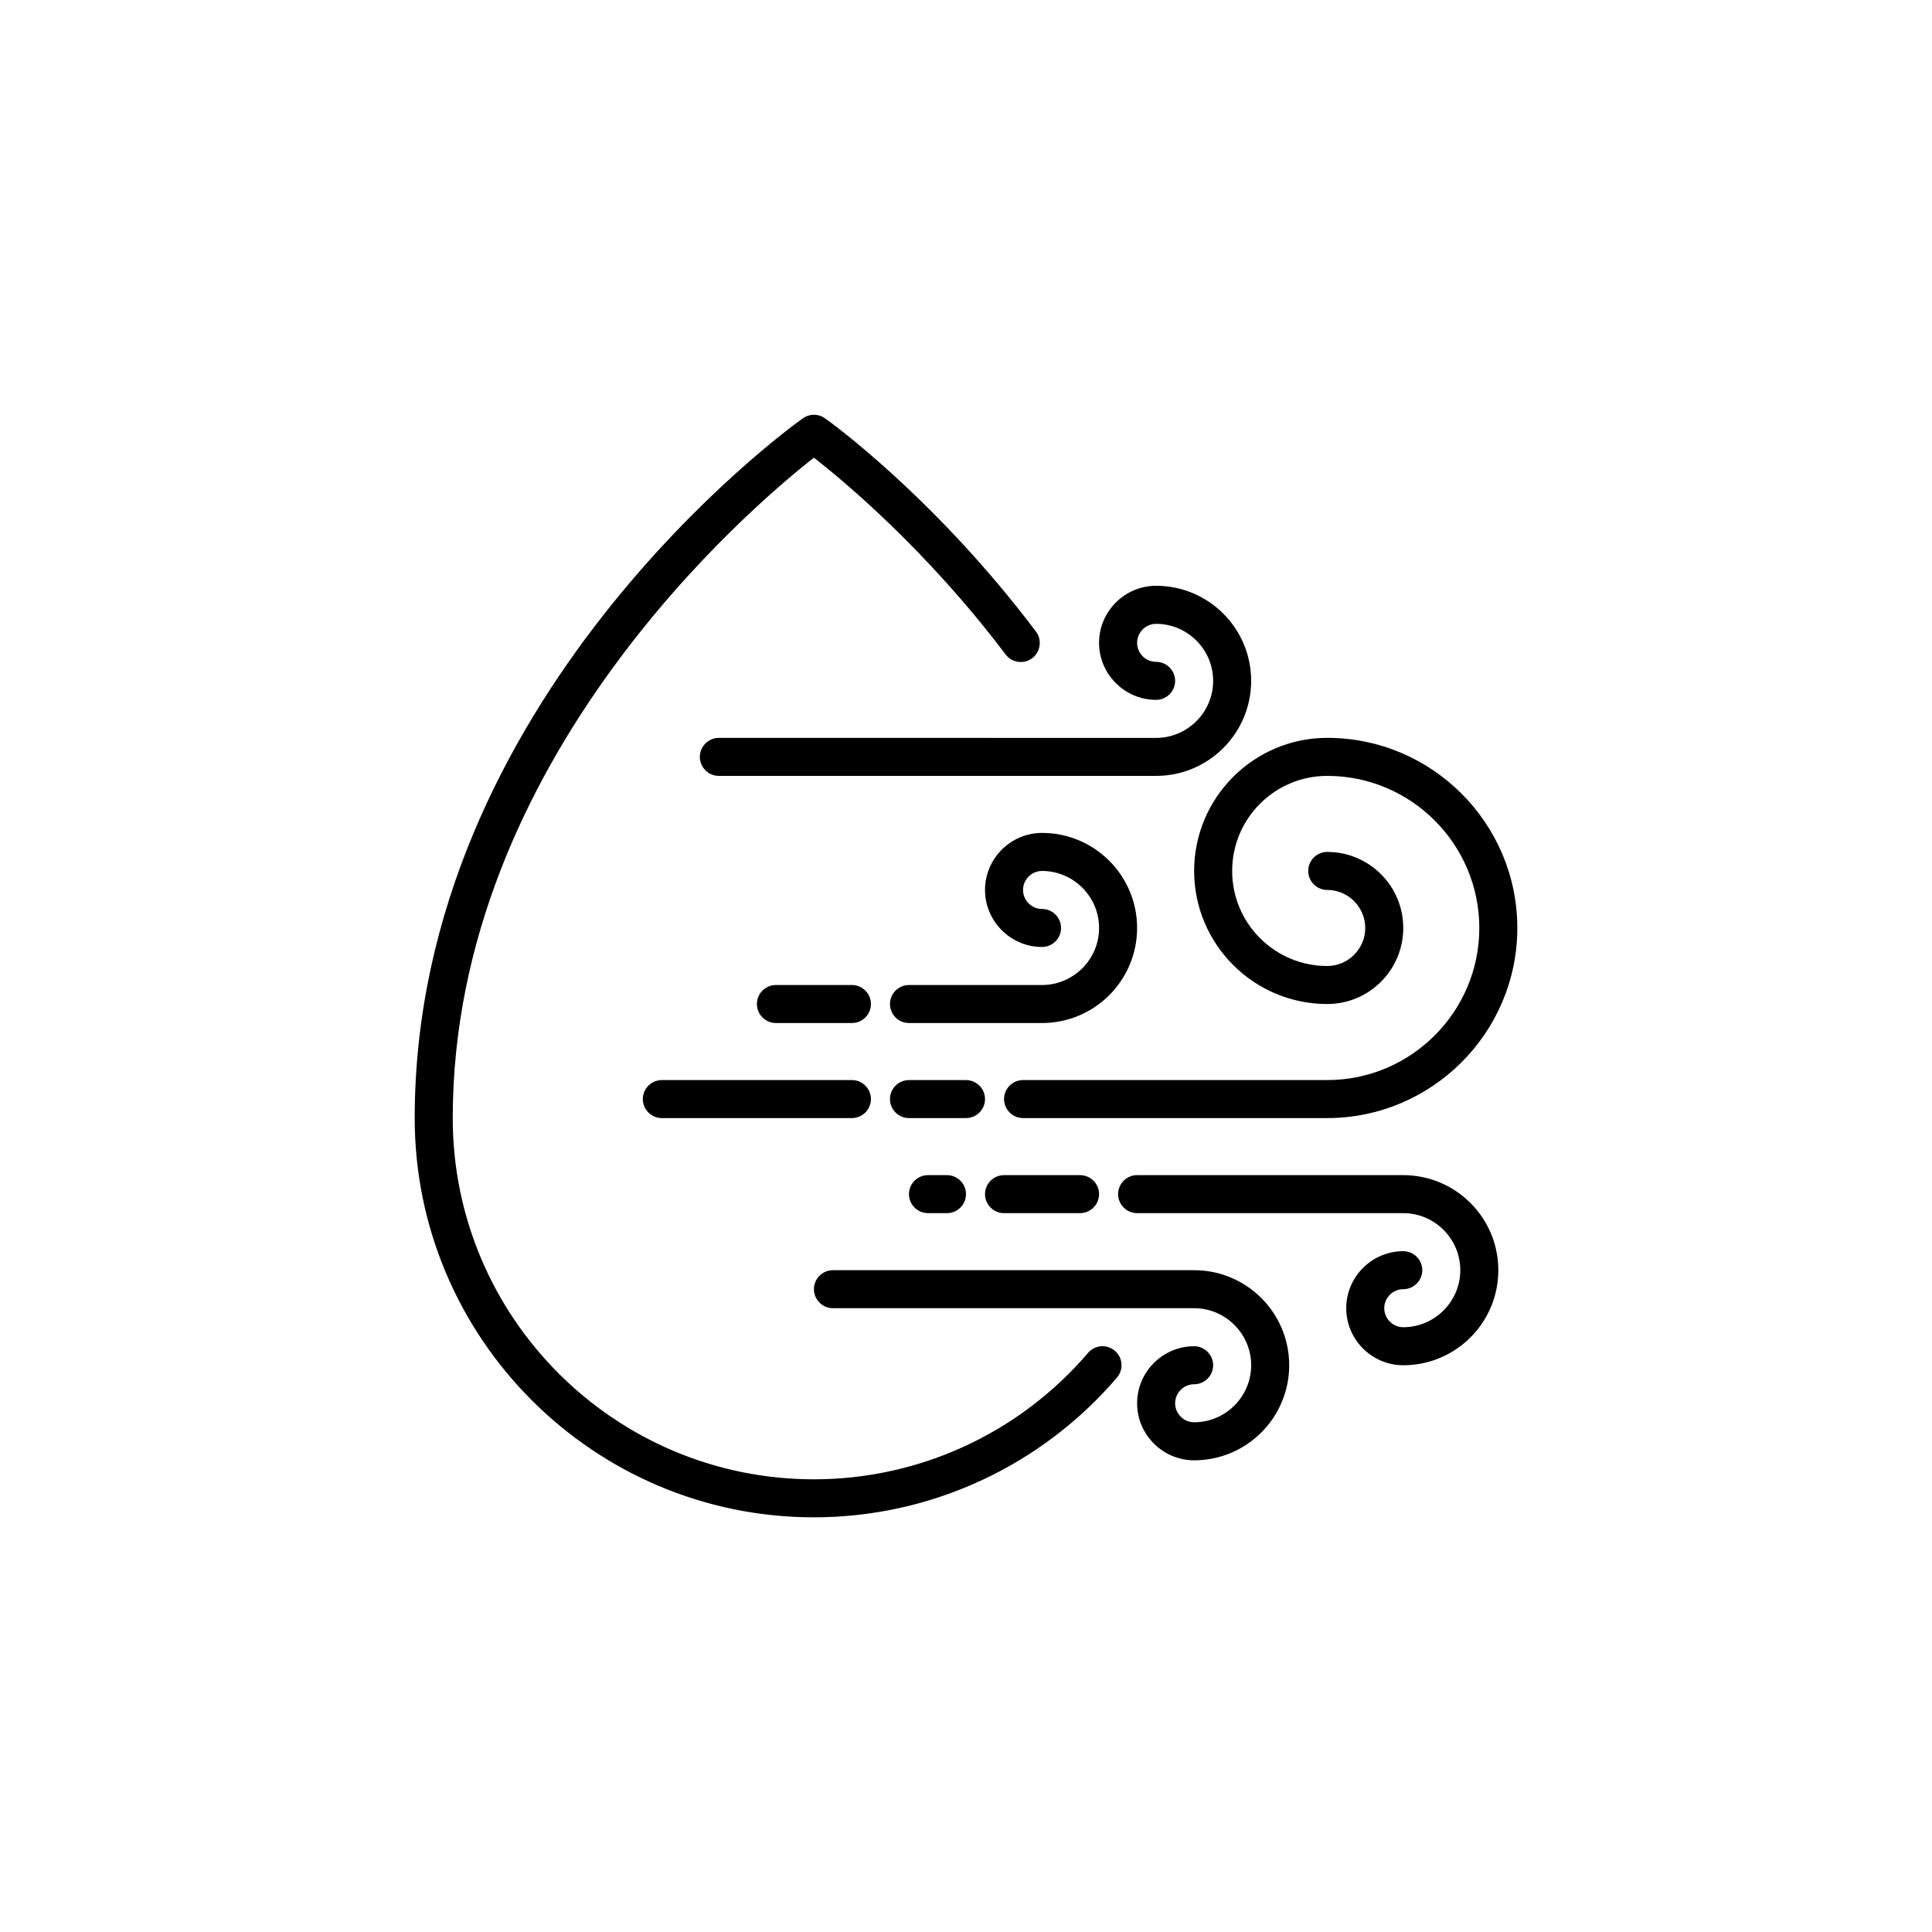 <?xml version="1.0" encoding="UTF-8"?>
<svg width="752pt" height="752pt" version="1.1" viewBox="0 0 752 752" xmlns="http://www.w3.org/2000/svg">
 <g>
  <path d="m423.51 526.59c-26.789 31.301-65.711 49.207-106.7 49.207-77.551 0-140.59-63.047-140.59-140.59 0-139.63 116.54-238.27 140.59-257.07 11.469 8.953 43.953 35.961 74.59 76.586 2.441 3.258 7.106 3.922 10.359 1.48 3.258-2.441 3.922-7.106 1.48-10.359-39.293-52.168-80.363-81.84-82.141-83.023-2.59-1.852-5.992-1.852-8.582 0-6.215 4.367-151.1 109.81-151.1 272.38 0 85.688 69.707 155.39 155.39 155.39 45.359 0 88.352-19.832 117.95-54.387 2.664-3.109 2.293-7.769-0.812-10.434-3.113-2.664-7.773-2.297-10.438 0.812z"/>
  <path d="m450 272.41c4.07 0 7.398-3.328 7.398-7.398 0-4.07-3.328-7.398-7.398-7.398s-7.398-3.328-7.398-7.398c0-4.07 3.328-7.398 7.398-7.398 12.211 0 22.199 9.988 22.199 22.199 0 12.211-9.988 22.199-22.199 22.199l-170.2-0.008c-4.07 0-7.398 3.328-7.398 7.398 0 4.07 3.328 7.398 7.398 7.398h170.19c20.422 0 37-16.574 37-37 0-20.422-16.574-37-37-37-12.211 0-22.199 9.988-22.199 22.199 0.004 12.215 9.992 22.207 22.203 22.207z"/>
  <path d="m405.6 383.4h-51.797c-4.07 0-7.398 3.328-7.398 7.398 0 4.07 3.328 7.398 7.398 7.398h51.797c20.422 0 37-16.574 37-37 0-20.422-16.574-37-37-37-12.211 0-22.199 9.988-22.199 22.199 0 12.211 9.988 22.199 22.199 22.199 4.07 0 7.398-3.328 7.398-7.398 0-4.07-3.328-7.398-7.398-7.398-4.07 0-7.398-3.328-7.398-7.398 0-4.07 3.328-7.398 7.398-7.398 12.211 0 22.199 9.988 22.199 22.199 0 12.207-9.992 22.199-22.199 22.199z"/>
  <path d="m464.8 494.4h-140.59c-4.07 0-7.398 3.328-7.398 7.398s3.328 7.398 7.398 7.398h140.59c12.211 0 22.199 9.988 22.199 22.199 0 12.211-9.988 22.199-22.199 22.199-4.07 0-7.398-3.328-7.398-7.398 0-4.07 3.328-7.398 7.398-7.398s7.398-3.328 7.398-7.398c0-4.07-3.328-7.398-7.398-7.398-12.211 0-22.199 9.988-22.199 22.199 0 12.211 9.988 22.199 22.199 22.199 20.422 0 37-16.574 37-37 0-20.426-16.574-37-37-37z"/>
  <path d="m546.2 457.4h-103.6c-4.07 0-7.398 3.328-7.398 7.398s3.328 7.398 7.398 7.398h103.6c12.211 0 22.199 9.988 22.199 22.199 0 12.211-9.988 22.199-22.199 22.199-4.07 0-7.398-3.328-7.398-7.398 0-4.07 3.328-7.398 7.398-7.398 4.07 0 7.398-3.328 7.398-7.398 0-4.07-3.328-7.398-7.398-7.398-12.211 0-22.199 9.988-22.199 22.199 0 12.211 9.988 22.199 22.199 22.199 20.422 0 37-16.574 37-37-0.004-20.426-16.578-37-37-37z"/>
  <path d="m464.8 339c0 28.562 23.234 51.797 51.797 51.797 16.352 0 29.598-13.246 29.598-29.598s-13.246-29.598-29.598-29.598c-4.07 0-7.398 3.328-7.398 7.398 0 4.07 3.328 7.398 7.398 7.398 8.141 0 14.801 6.66 14.801 14.801s-6.66 14.801-14.801 14.801c-20.422 0-37-16.574-37-37 0-20.422 16.574-37 37-37 32.633 0 59.199 26.566 59.199 59.199s-26.566 59.199-59.199 59.199l-118.39-0.004c-4.07 0-7.398 3.328-7.398 7.398s3.328 7.398 7.398 7.398h118.39c40.773 0 73.996-33.227 73.996-73.996 0-40.773-33.227-73.996-73.996-73.996-28.562 0-51.797 23.238-51.797 51.801z"/>
  <path d="m390.8 472.2h29.598c4.07 0 7.398-3.328 7.398-7.398 0-4.07-3.328-7.398-7.398-7.398h-29.598c-4.07 0-7.398 3.328-7.398 7.398 0 4.066 3.328 7.398 7.398 7.398z"/>
  <path d="m361.2 457.4c-4.07 0-7.398 3.328-7.398 7.398s3.328 7.398 7.398 7.398h7.398c4.07 0 7.398-3.328 7.398-7.398s-3.328-7.398-7.398-7.398z"/>
  <path d="m331.6 383.4h-29.598c-4.07 0-7.398 3.328-7.398 7.398 0 4.07 3.328 7.398 7.398 7.398h29.598c4.07 0 7.398-3.328 7.398-7.398 0.004-4.07-3.328-7.398-7.398-7.398z"/>
  <path d="m383.4 427.8c0-4.07-3.328-7.398-7.398-7.398h-22.199c-4.07 0-7.398 3.328-7.398 7.398 0 4.07 3.328 7.398 7.398 7.398h22.199c4.066 0 7.398-3.328 7.398-7.398z"/>
  <path d="m331.6 420.4h-73.996c-4.07 0-7.398 3.328-7.398 7.398s3.328 7.398 7.398 7.398h73.996c4.07 0 7.398-3.328 7.398-7.398 0.004-4.066-3.328-7.398-7.398-7.398z"/>
 </g>
</svg>
